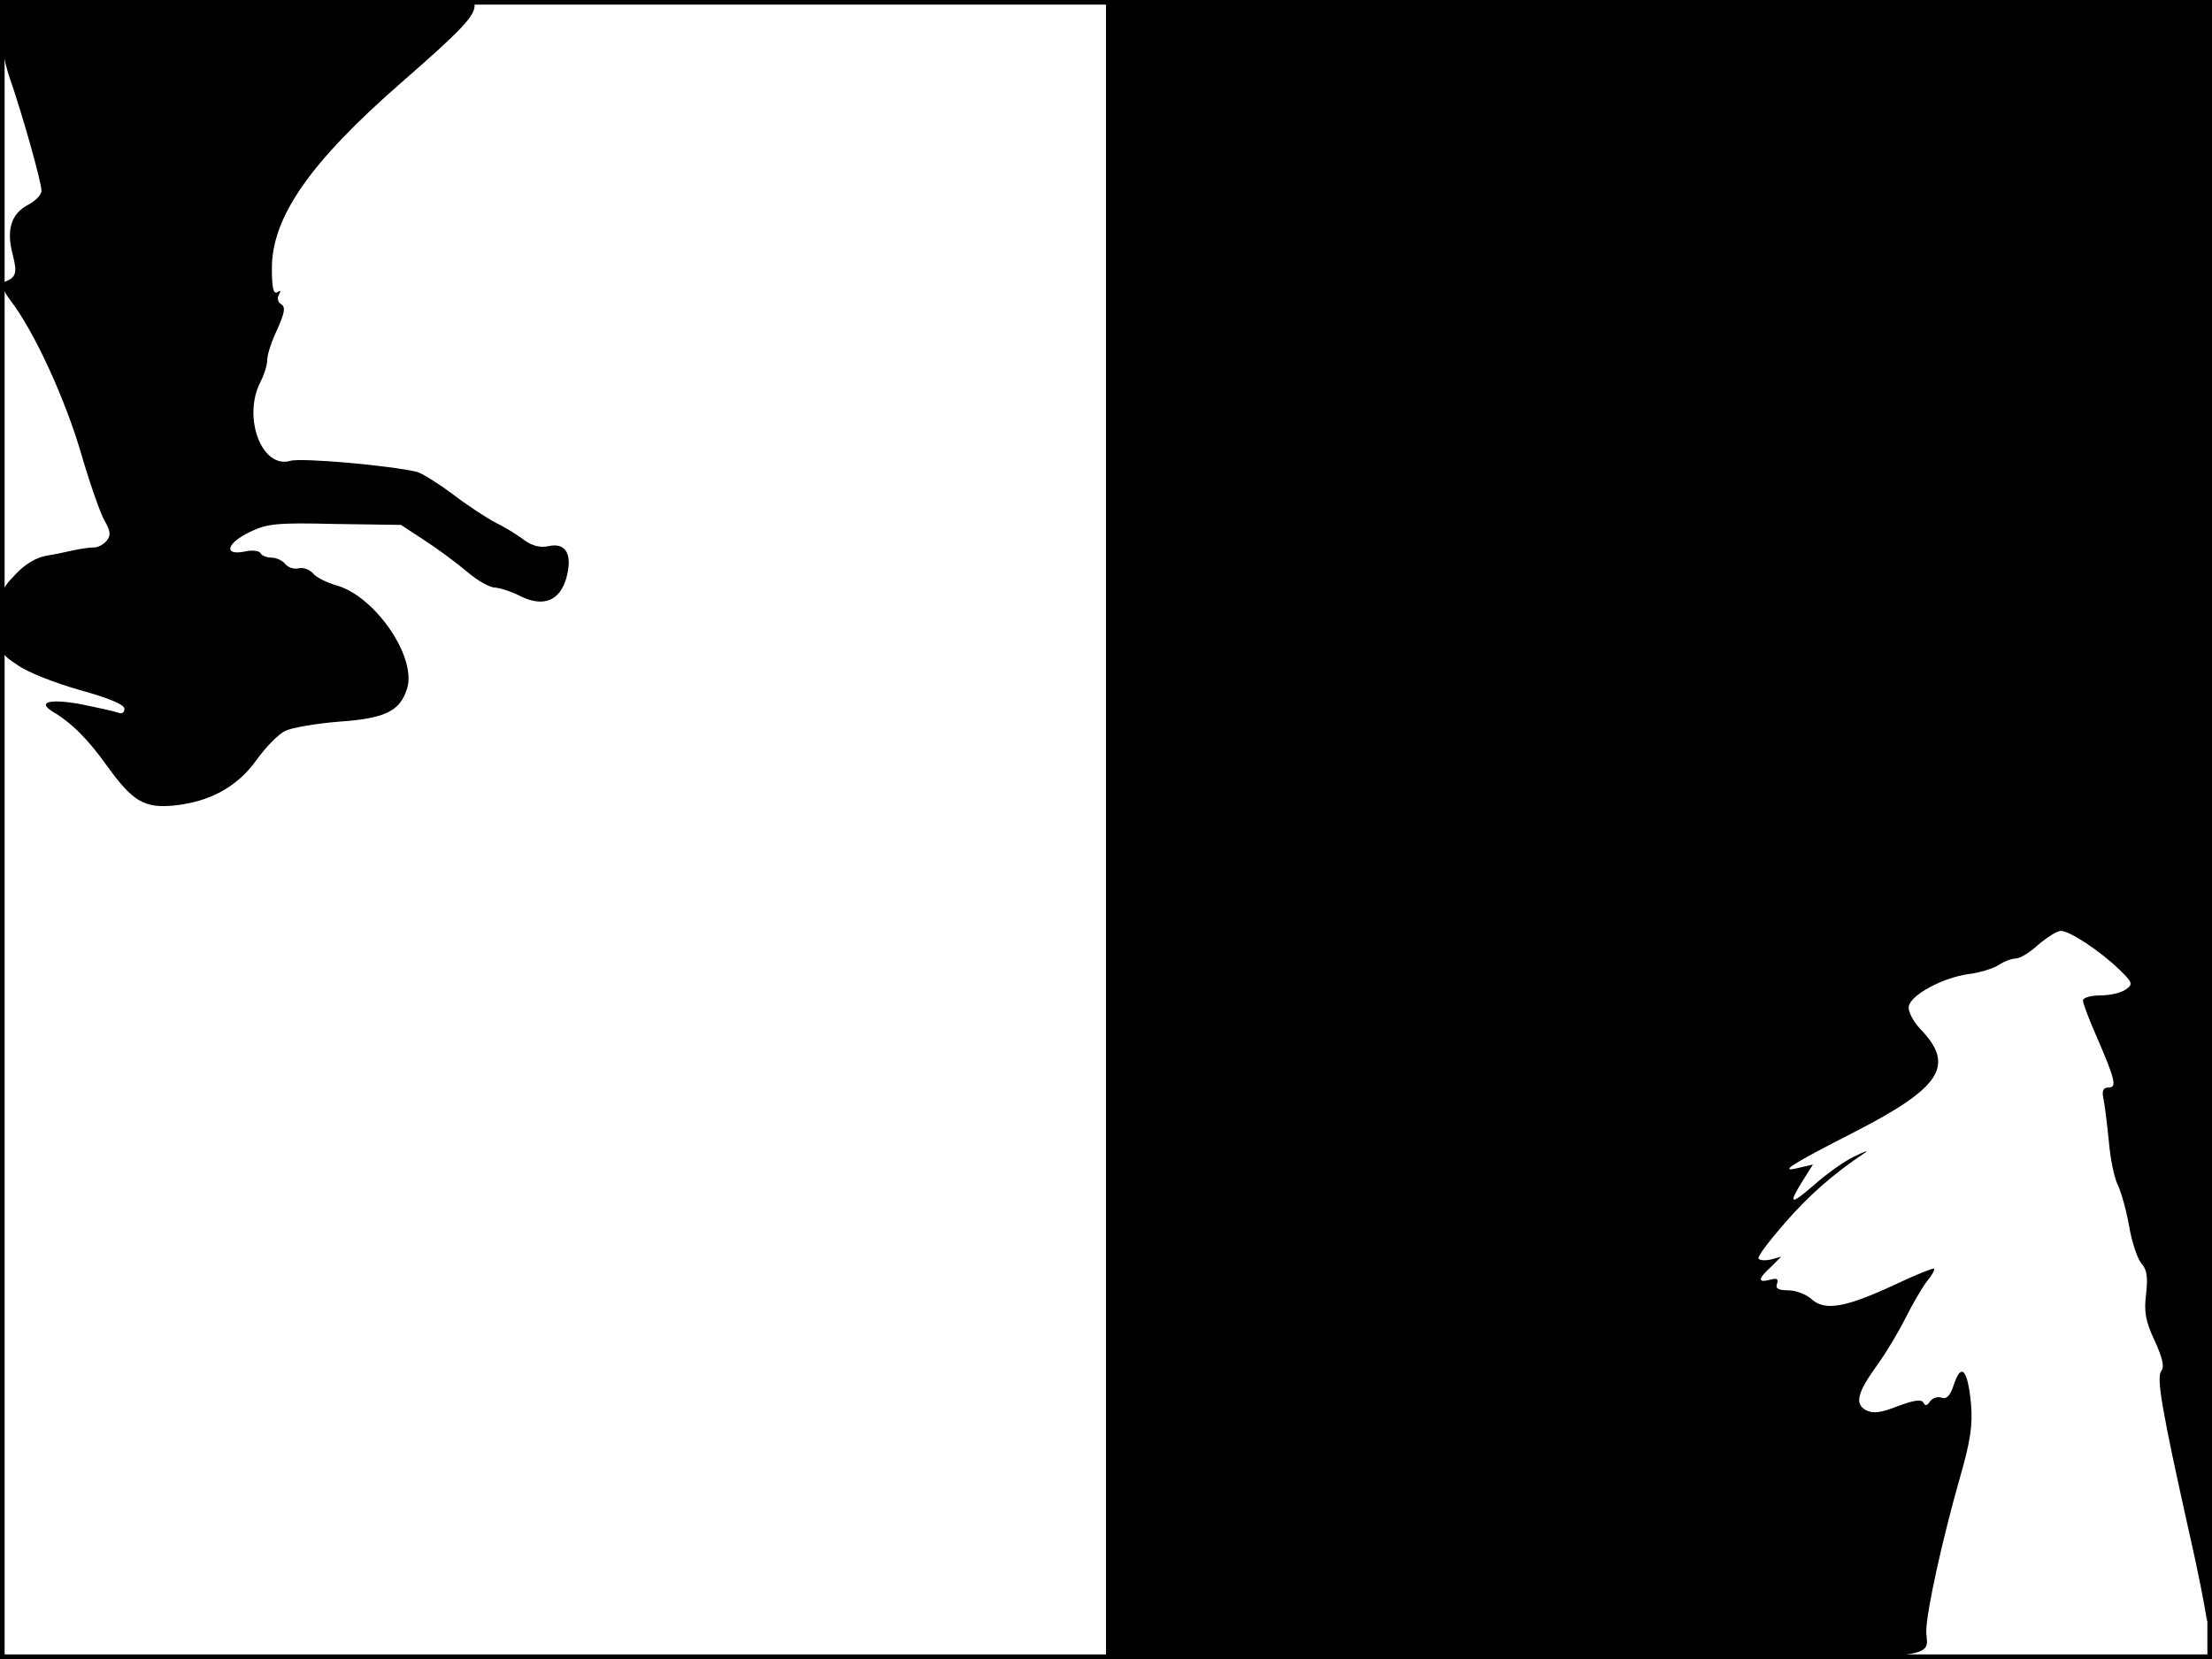 <?xml version="1.0" standalone="no"?>
<!DOCTYPE svg PUBLIC "-//W3C//DTD SVG 20010904//EN"
 "http://www.w3.org/TR/2001/REC-SVG-20010904/DTD/svg10.dtd">
<svg version="1.0" xmlns="http://www.w3.org/2000/svg"
 width="480pt" height="360pt" viewBox="0 0 480 360"
 preserveAspectRatio="xMidYMid meet">
<rect width="1" height="360" fill="#000000"/>
<rect x="479" width="1" height="360" fill="#000000"/>
<rect width="480" height="1" fill="#000000"/>
<rect y="359" width="480" height="1" fill="#000000"/>
<g transform="translate(0,360) scale(0.1,-0.1)"
fill="#000000" stroke="none">
<path d="M0 3547 c0 -30 9 -80 20 -113 28 -80 70 -229 70 -248 0 -9 -13 -22
-30 -31 -36 -19 -47 -55 -32 -109 10 -40 7 -49 -22 -59 -6 -2 2 -19 16 -38 52
-67 120 -216 154 -333 19 -65 42 -131 51 -146 13 -23 14 -32 4 -44 -7 -8 -20
-15 -29 -14 -9 0 -28 -3 -42 -6 -14 -3 -41 -9 -60 -12 -22 -4 -47 -19 -67 -41
-31 -32 -33 -39 -33 -102 0 -68 0 -69 38 -94 20 -15 81 -39 134 -54 65 -18 98
-32 98 -41 0 -9 -6 -12 -15 -8 -9 3 -45 11 -80 18 -66 12 -95 5 -61 -16 42
-25 77 -60 119 -119 55 -76 80 -91 144 -85 78 8 137 40 179 98 20 28 48 57 63
64 14 7 67 16 116 20 102 7 134 23 149 74 19 69 -72 200 -155 222 -20 6 -43
17 -50 26 -7 8 -21 13 -30 11 -10 -3 -23 1 -30 9 -6 8 -20 14 -30 14 -10 0
-21 4 -24 10 -3 5 -19 7 -35 3 -46 -9 -38 19 13 43 37 18 60 20 184 17 l143
-2 52 -34 c29 -19 71 -50 92 -68 22 -19 49 -34 60 -34 12 -1 37 -9 56 -19 49
-24 85 -10 99 40 14 51 -1 77 -38 69 -18 -4 -35 0 -52 12 -13 10 -41 28 -62
38 -21 11 -64 39 -95 63 -31 23 -66 45 -77 48 -59 14 -251 31 -275 24 -62 -18
-104 94 -65 171 8 15 15 37 15 49 0 11 10 41 22 66 16 36 18 48 8 54 -7 4 -9
13 -5 20 5 9 4 11 -3 6 -9 -5 -12 10 -12 52 0 111 83 230 280 402 133 116 160
145 160 169 0 8 -157 11 -515 11 l-515 0 0 -53z"/>
<path d="M2400 1800 l0 -1800 884 0 c974 0 896 -5 896 61 0 41 36 203 72 329
24 83 29 117 25 164 -7 74 -21 90 -37 42 -8 -25 -16 -33 -27 -29 -8 3 -19 0
-25 -8 -6 -10 -11 -10 -14 -3 -4 8 -20 6 -55 -7 -38 -15 -55 -17 -70 -9 -25
14 -19 38 26 100 18 25 45 70 60 100 15 30 36 66 46 79 11 13 18 26 16 28 -2
2 -42 -14 -88 -36 -106 -49 -150 -56 -178 -30 -11 10 -34 19 -50 19 -22 0 -29
4 -25 14 4 11 0 13 -15 9 -27 -7 -27 1 2 28 l22 22 -22 -6 c-13 -3 -25 -2 -27
2 -3 4 23 38 56 76 53 61 104 106 174 153 11 7 1 4 -21 -7 -22 -10 -61 -38
-87 -61 -53 -46 -59 -45 -26 8 l22 35 -30 -7 c-48 -12 -18 7 121 78 187 96
218 144 143 222 -17 18 -28 40 -26 50 4 25 73 62 128 70 25 3 55 12 67 20 12
8 29 14 37 14 9 0 31 13 49 30 19 16 41 30 49 30 19 0 83 -42 126 -83 30 -29
31 -33 15 -44 -9 -7 -34 -13 -55 -13 -21 0 -38 -5 -38 -11 0 -6 13 -41 29 -77
42 -97 45 -112 26 -112 -11 0 -14 -7 -11 -22 3 -13 8 -54 12 -93 3 -38 12 -81
19 -95 7 -14 19 -55 25 -90 6 -36 19 -73 27 -82 12 -13 14 -30 10 -66 -5 -39
-1 -60 19 -102 17 -38 21 -56 14 -65 -11 -14 1 -84 61 -353 17 -74 34 -159 38
-190 5 -32 9 737 10 1731 l1 1787 -1200 0 -1200 0 0 -1800z"/>
</g>
</svg>
